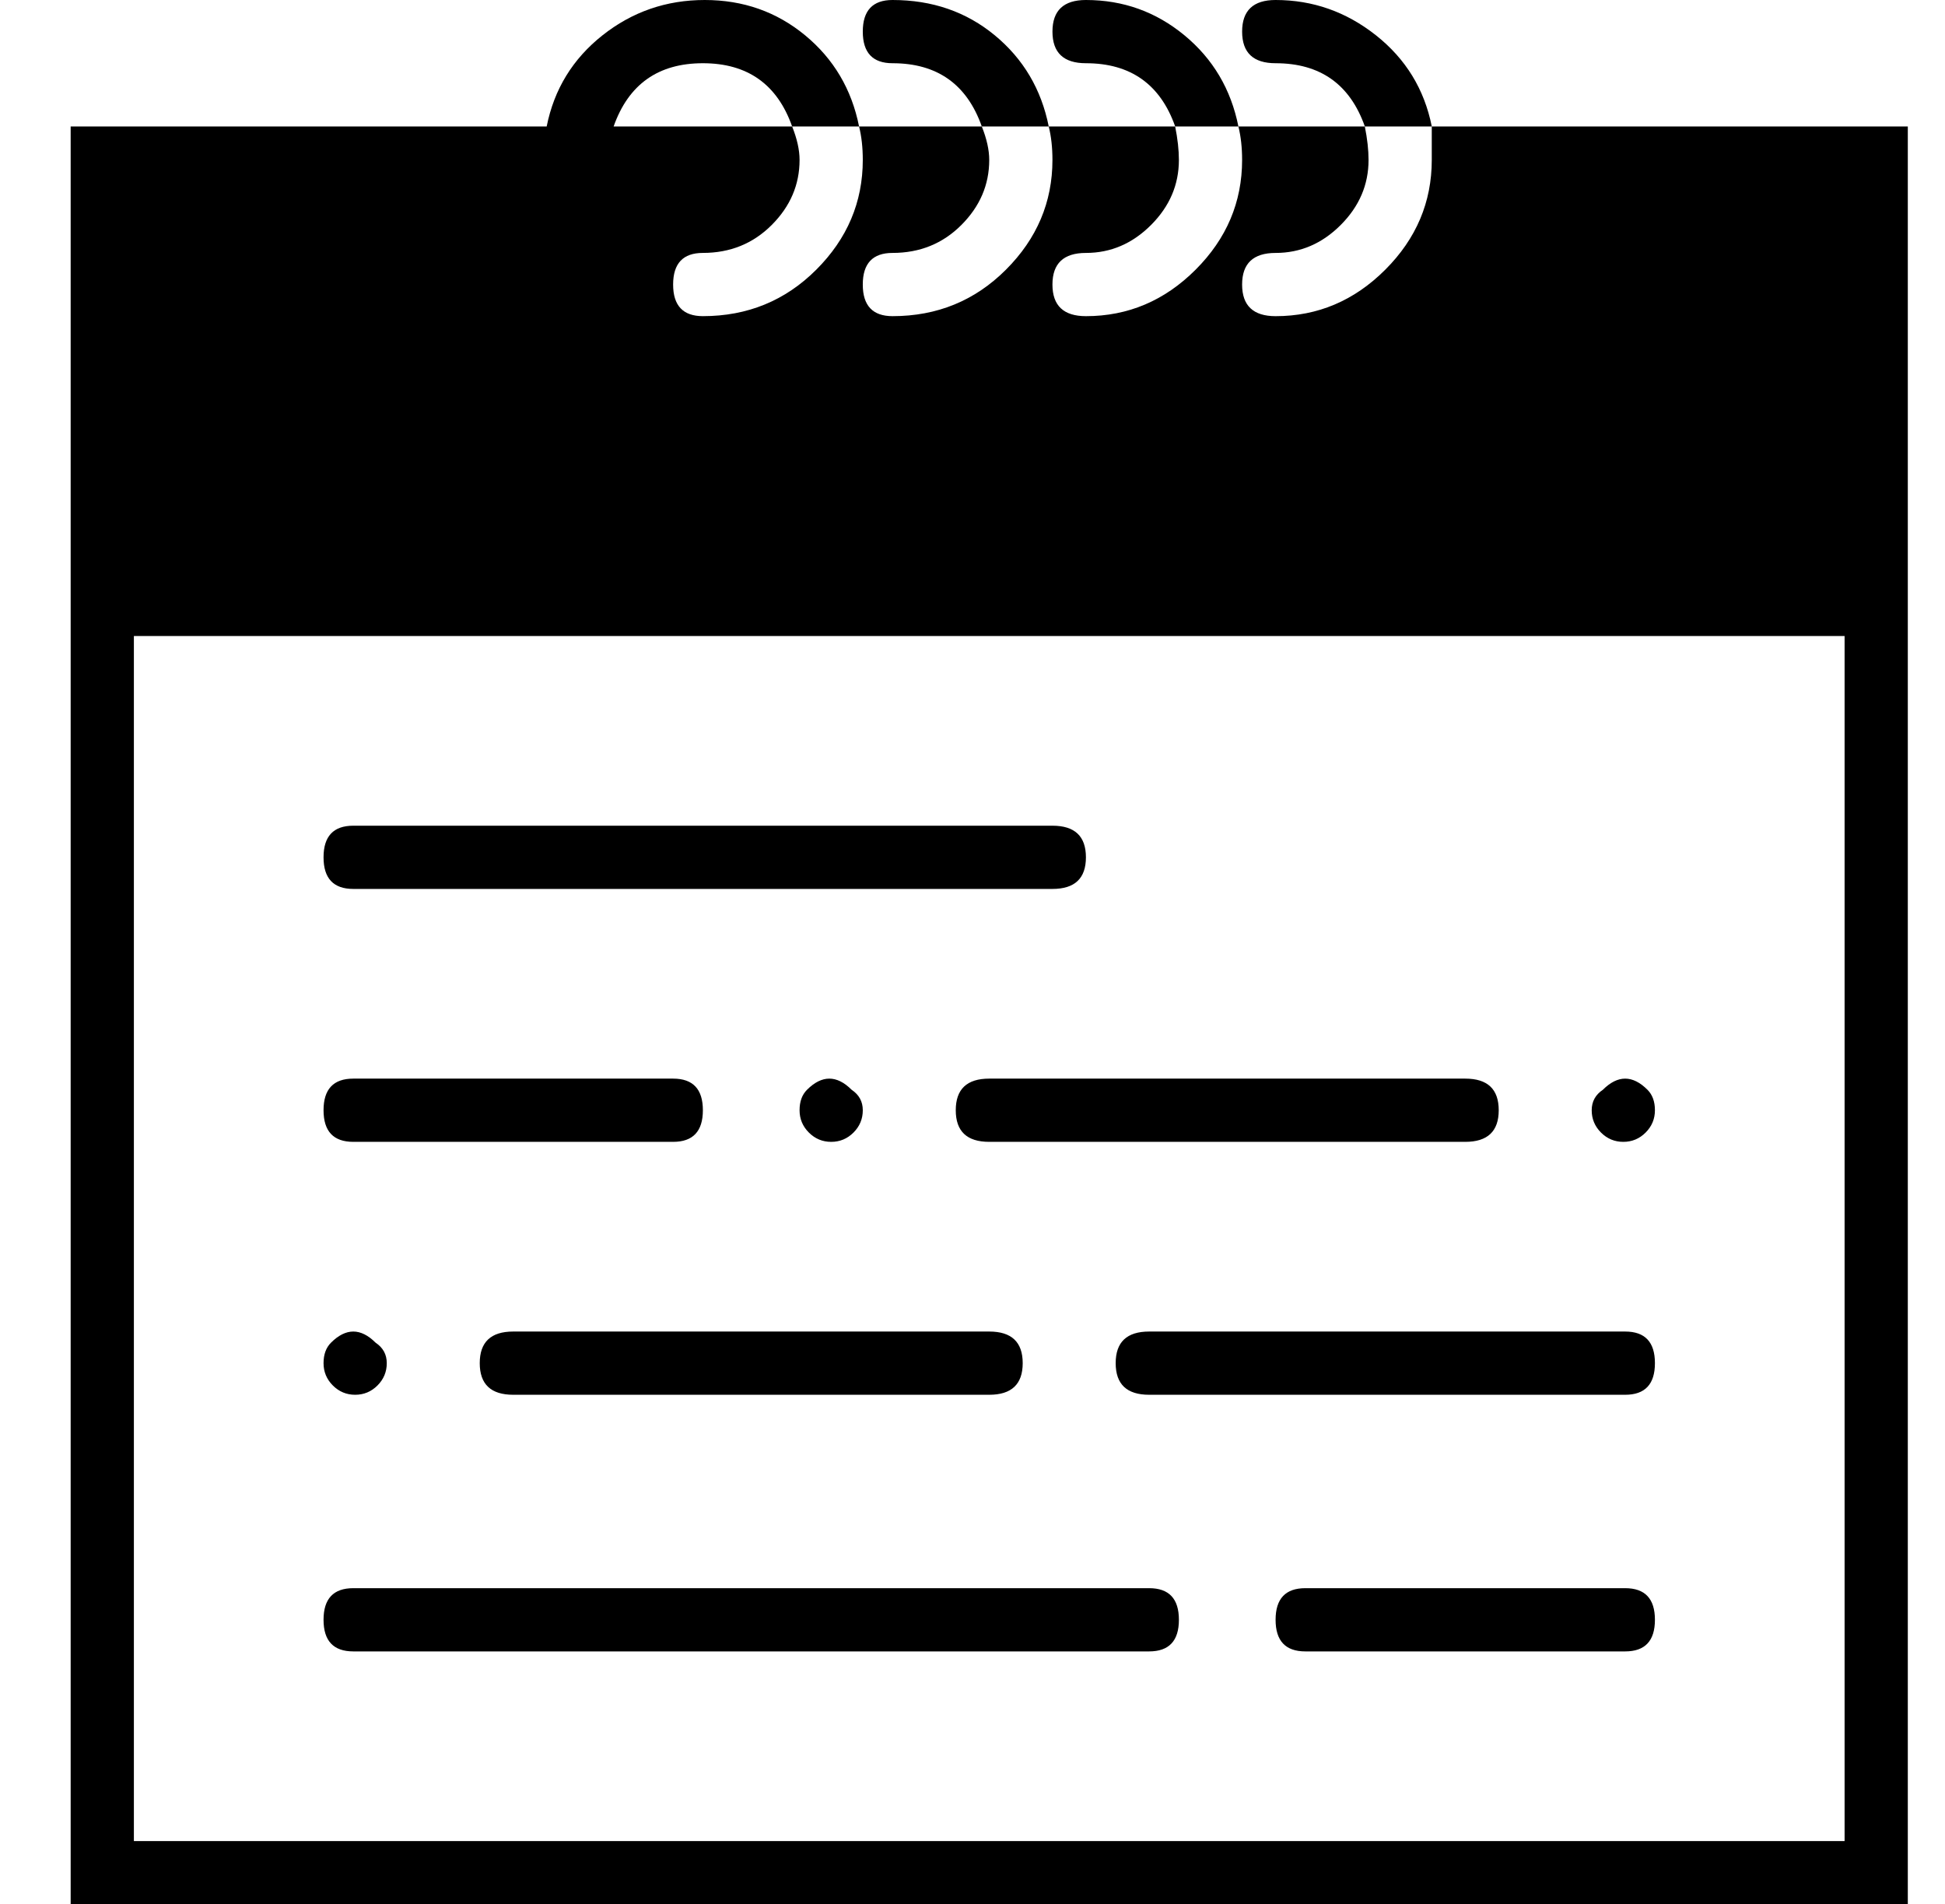 <?xml version="1.0" standalone="no"?>
<!DOCTYPE svg PUBLIC "-//W3C//DTD SVG 1.1//EN" "http://www.w3.org/Graphics/SVG/1.1/DTD/svg11.dtd" >
<svg xmlns="http://www.w3.org/2000/svg" xmlns:xlink="http://www.w3.org/1999/xlink" version="1.1" viewBox="-10 0 523 512">
  <g transform="matrix(1 0 0 -1 0 448)">
   <path fill="currentColor"
d="M85 209q-8 0 -8 8.5t8 8.5h188q9 0 9 -8.5t-9 -8.5h-188zM427 90q8 0 8 -8.5t-8 -8.5h-128q-9 0 -9 8.5t9 8.5h128zM85 141q-8 0 -8 8.5t8 8.5h86q8 0 8 -8.5t-8 -8.5h-86zM427 21q8 0 8 -8.5t-8 -8.5h-86q-8 0 -8 8.5t8 8.5h86zM247 149.5q0 8.5 9 8.5h128q9 0 9 -8.5
t-9 -8.5h-128q-9 0 -9 8.5zM219.5 143.5q-2.5 -2.5 -6 -2.5t-6 2.5t-2.5 6t2 5.5q6 6 12 0q3 -2 3 -5.5t-2.5 -6zM119 81.5q0 8.5 9 8.5h128q9 0 9 -8.5t-9 -8.5h-128q-9 0 -9 8.5zM85.5 73q-3.5 0 -6 2.5t-2.5 6t2 5.5q6 6 12 0q3 -2 3 -5.5t-2.5 -6t-6 -2.5zM426.5 141
q-3.5 0 -6 2.5t-2.5 6t3 5.5q6 6 12 0q2 -2 2 -5.5t-2.5 -6t-6 -2.5zM85 4q-8 0 -8 8.5t8 8.5h214q8 0 8 -8.5t-8 -8.5h-214zM230 448q16 0 27.5 -9.5t14.5 -24.5h-18q-6 17 -24 17q-8 0 -8 8.5t8 8.5zM282 448q15 0 26.5 -9.5t14.5 -24.5h-17q-6 17 -24 17q-9 0 -9 8.5
t9 8.5zM333 448q15 0 27 -9.5t15 -24.5h-18q-6 17 -24 17q-9 0 -9 8.5t9 8.5zM375 414h128v-120v-358h-494v358v120h119h9q3 15 15 24.5t27.5 9.5t27 -9.5t14.5 -24.5h-18q-6 17 -24 17t-24 -17h7h41q2 -5 2 -9q0 -10 -7.5 -17.5t-18.5 -7.5q-8 0 -8 -8.5t8 -8.5
q18 0 30.5 12.5t12.5 29.5q0 5 -1 9h33q2 -5 2 -9q0 -10 -7.5 -17.5t-18.5 -7.5q-8 0 -8 -8.5t8 -8.5q18 0 30.5 12.5t12.5 29.5q0 5 -1 9h34q1 -5 1 -9q0 -10 -7.5 -17.5t-17.5 -7.5q-9 0 -9 -8.5t9 -8.5q17 0 29.5 12.5t12.5 29.5q0 5 -1 9h34q1 -5 1 -9q0 -10 -7.5 -17.5
t-17.5 -7.5q-9 0 -9 -8.5t9 -8.5q17 0 29.5 12.5t12.5 29.5v9zM486 -47v324h-460v-324h460z" />
  </g>

</svg>
